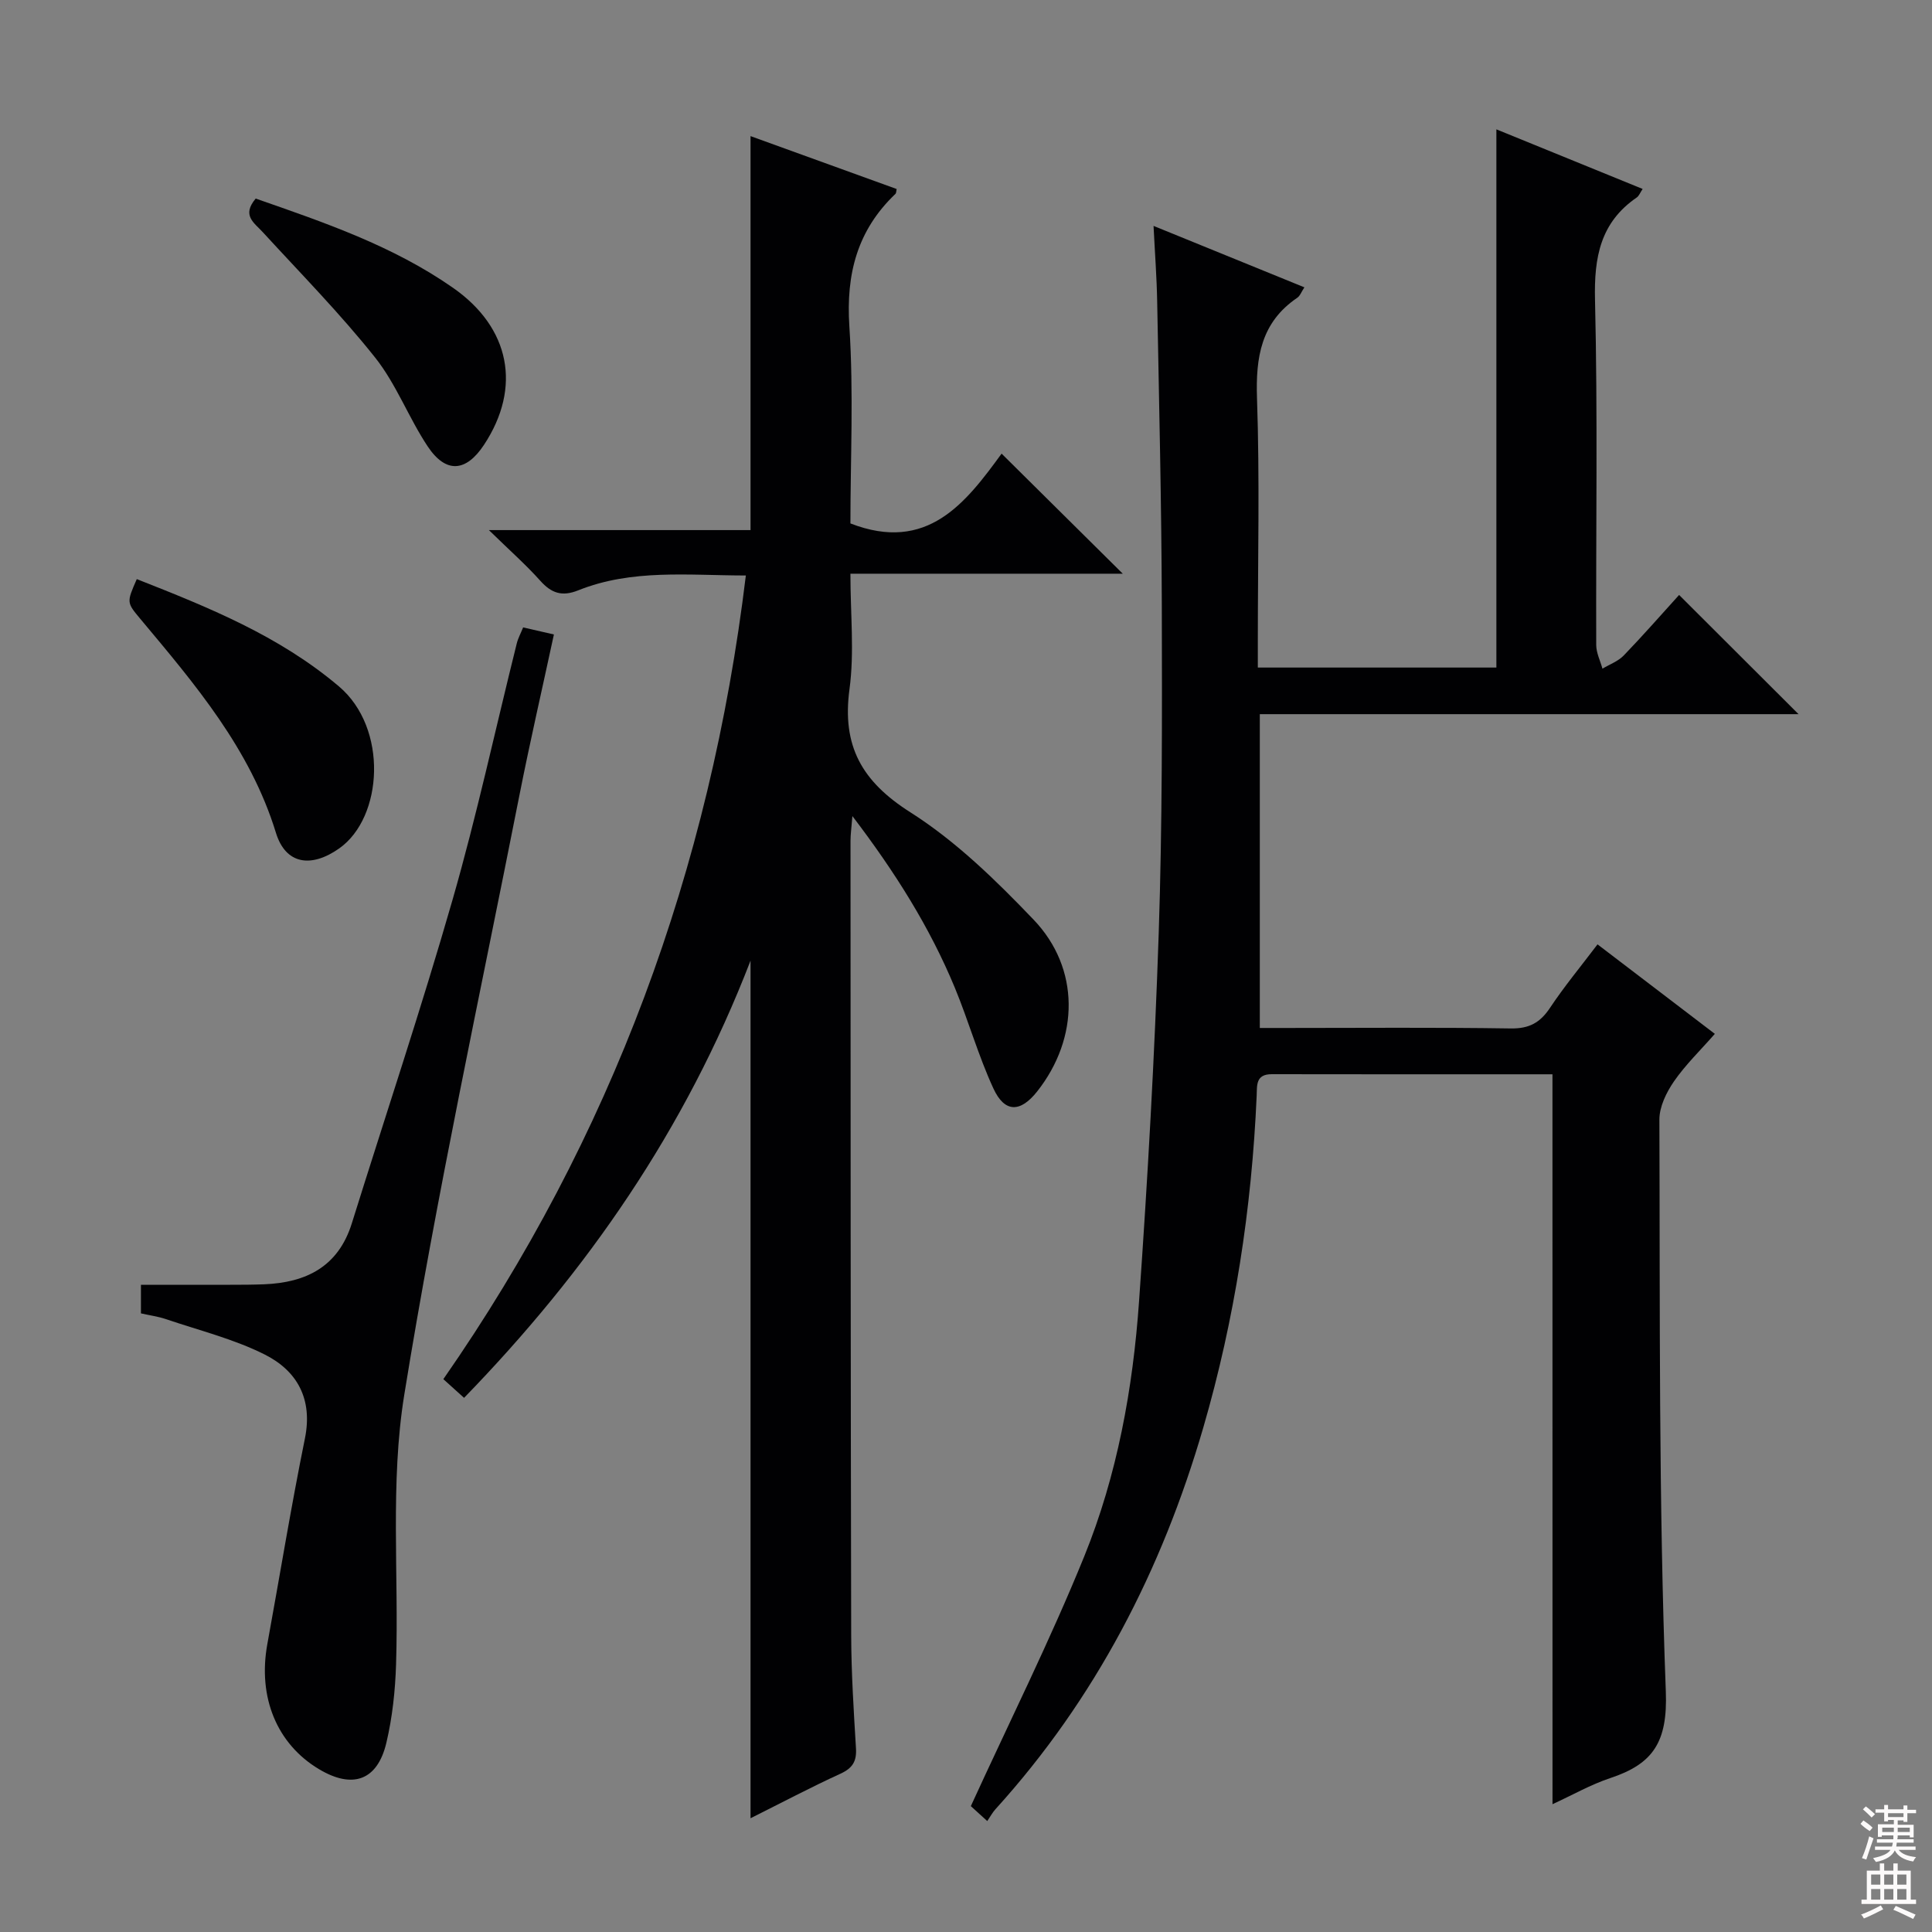 <svg enable-background="new 0 0 400 400" viewBox="0 0 400 400" xmlns="http://www.w3.org/2000/svg"><rect x="0" y="0" width="400" height="400" fill="#808080" stroke="none"/><g fill="#010103"><path d="m321.42 222.42c-19.49 0-38.79.02-58.1-.02-3.37-.01-3.05 2.3-3.14 4.46-1.02 23.33-4.53 46.26-11.05 68.7-8.57 29.49-22.31 56.17-43.05 79.04-.56.61-.96 1.37-1.68 2.43-1.78-1.62-3.07-2.79-3.4-3.09 8.06-17.61 16.44-34.37 23.47-51.68 6.84-16.84 10.09-34.77 11.36-52.86 1.79-25.36 3.22-50.77 4.07-76.18.75-22.62.7-45.28.64-67.92-.06-20.97-.57-41.95-.96-62.92-.09-4.97-.47-9.93-.75-15.61 10.68 4.35 20.78 8.47 31.23 12.72-.61.91-.89 1.77-1.49 2.17-7.49 5.09-8.61 12.3-8.32 20.82.57 16.64.17 33.32.17 49.98v5.75h49.39c0-36.98 0-73.98 0-111.43 9.83 4 19.91 8.11 30.28 12.34-.52.78-.75 1.44-1.21 1.76-7.56 5.18-8.86 12.41-8.65 21.19.57 23.81.17 47.65.25 71.48.01 1.63.84 3.26 1.29 4.89 1.48-.89 3.24-1.52 4.4-2.72 4.02-4.17 7.84-8.54 11.47-12.54 8.34 8.32 16.44 16.4 24.73 24.68-36.86 0-74 0-111.54 0v64.97h5.45c15.5 0 31-.14 46.49.1 3.83.06 6.1-1.19 8.15-4.28 2.94-4.42 6.35-8.53 9.83-13.13 8.03 6.13 15.92 12.15 24.29 18.53-2.99 3.41-6.08 6.39-8.47 9.85-1.57 2.28-3.02 5.25-3.01 7.91.14 39.47-.16 78.96 1.33 118.38.4 10.49-2.63 15-11.49 17.94-4.04 1.34-7.81 3.5-11.97 5.41-.01-50.46-.01-100.47-.01-151.12z"/><path d="m96.08 289.41c-1.42-1.28-2.63-2.37-4.29-3.87 34.81-50.04 55.25-105.48 62.63-166.39-11.92-.01-23.58-1.39-34.72 3.08-3.33 1.33-5.53.6-7.84-1.99-2.96-3.31-6.31-6.26-10.64-10.49h54.17c0-27.55 0-54.41 0-81.57 10.03 3.63 20.14 7.29 30.25 10.95-.1.44-.07.84-.26 1.02-7.87 7.51-10.24 16.53-9.53 27.39.9 13.74.22 27.58.22 40.83 15.95 6.19 23.91-4.33 31.3-14.45 8.61 8.53 16.73 16.58 25.09 24.86-18.42 0-37.06 0-56.39 0 0 8.39.84 16.26-.19 23.89-1.59 11.77 2.53 19.12 12.62 25.52 9.42 5.98 17.71 14.08 25.49 22.21 9.66 10.1 9.46 24.51.77 35.54-3.48 4.42-6.74 4.5-9.08-.57-3.12-6.75-5.15-14-8-20.89-5.18-12.5-12.32-23.86-21.2-35.52-.19 2.42-.39 3.78-.39 5.14.02 54.81.02 109.63.14 164.44.02 7.81.52 15.62.99 23.42.17 2.72-.72 4.13-3.24 5.28-6.14 2.81-12.11 5.97-18.59 9.21 0-59.1 0-117.6 0-177.56-13.52 35.06-33.86 64.32-59.31 90.52z"/><path d="m29.18 271.92c0-2.25 0-4.04 0-5.92 6.28 0 12.38.01 18.48 0 2.33 0 4.67-.01 7-.1 8.73-.34 15.38-3.65 18.18-12.62 6.96-22.31 14.39-44.49 20.84-66.94 5.04-17.53 8.89-35.41 13.31-53.12.27-1.09.83-2.11 1.32-3.32 2.11.48 4 .92 6.37 1.46-2.42 11.25-4.95 22.21-7.13 33.24-8.16 41.35-17.12 82.58-23.85 124.17-2.95 18.22-1.11 37.2-1.7 55.82-.17 5.44-.76 10.97-2.01 16.25-1.86 7.82-7 9.6-13.94 5.45-8.73-5.21-12.71-14.9-10.7-25.91 2.59-14.19 4.91-28.43 7.78-42.56 1.66-8.19-1.62-14.01-8.32-17.38-6.43-3.23-13.61-5-20.49-7.34-1.57-.53-3.23-.75-5.14-1.18z"/><path d="m28.32 119.9c14.79 5.82 29.45 11.71 41.85 22.21 10.24 8.67 9.13 27.13.08 33.53-5.8 4.1-11.1 3.36-13.12-3.21-5.34-17.4-16.76-30.77-28.07-44.29-2.86-3.42-2.85-3.42-.74-8.24z"/><path d="m52.94 41.11c14.27 4.97 28.42 9.8 40.84 18.47 11.84 8.25 14.26 20.62 6.44 32.5-3.73 5.66-7.9 6.01-11.68.33-3.94-5.93-6.49-12.87-10.88-18.39-7.22-9.08-15.4-17.39-23.26-25.96-1.78-1.95-4.41-3.45-1.46-6.95z"/></g><path d="m385.2 377.6.6-.7c.6.4 1.3.9 1.9 1.5l-.6.7c-.8-.5-1.4-1-1.9-1.5zm.3 7.1c.6-1.4 1.1-2.9 1.5-4.5.3.1.6.3.9.4-.5 1.4-1 2.9-1.5 4.4zm.2-10.1.6-.6c.7.5 1.3 1.1 1.9 1.6l-.7.7c-.6-.6-1.2-1.2-1.8-1.7zm8.4-.8h.8v.9h1.8v.7h-1.8v1.8h-.8v-.3h-1.2v.9h3.3v2.6h-.8v-.4h-2.5c0 .3 0 .6-.1.8h3.4v.7h-3.5c0 .3-.1.6-.1.8h4v.7h-3.5c.7.9 1.9 1.3 3.6 1.5-.2.2-.4.5-.6.9-1.9-.3-3.2-1.1-3.8-2.3-.5 1.1-1.8 2-3.9 2.4-.2-.3-.4-.5-.6-.8 1.9-.4 3.1-.9 3.6-1.7h-3.2v-.7h3.5c.1-.2.1-.5.2-.8h-3.3v-.7h3.4c0-.2 0-.5 0-.8h-2.4v.3h-.8v-2.6h3.3v-.9h-1.2v.3h-.8v-1.8h-1.8v-.7h1.8v-.9h.8v.9h3.2zm-4.4 5.5h2.4c0-.3 0-.6 0-.9h-2.4zm1.2-3.1h3.2v-.8h-3.2zm4.4 2.2h-2.4v.9h2.5v-.9z" fill="#fcfafa"/><path d="m389.2 385.8h.9v1.5h1.9v-1.5h.9v1.5h2.7v6h1.1v.9h-11.3v-.9h1.1v-6h2.7zm.2 8.7.5.8c-1.2.6-2.5 1.3-4 1.9-.2-.3-.3-.6-.6-.8 1.6-.6 3-1.3 4.1-1.9zm-2-4.3h1.9v-2.1h-1.9zm0 3.1h1.9v-2.2h-1.9zm2.7-3.1h1.9v-2.1h-1.9zm0 3.1h1.9v-2.2h-1.9zm2.4 1.3c1.4.6 2.7 1.2 4.1 1.8l-.5.9c-1.5-.7-2.8-1.4-4.1-1.9zm2.2-6.5h-1.9v2.1h1.9zm-1.9 5.2h1.9v-2.2h-1.9z" fill="#fcfafa"/></svg>